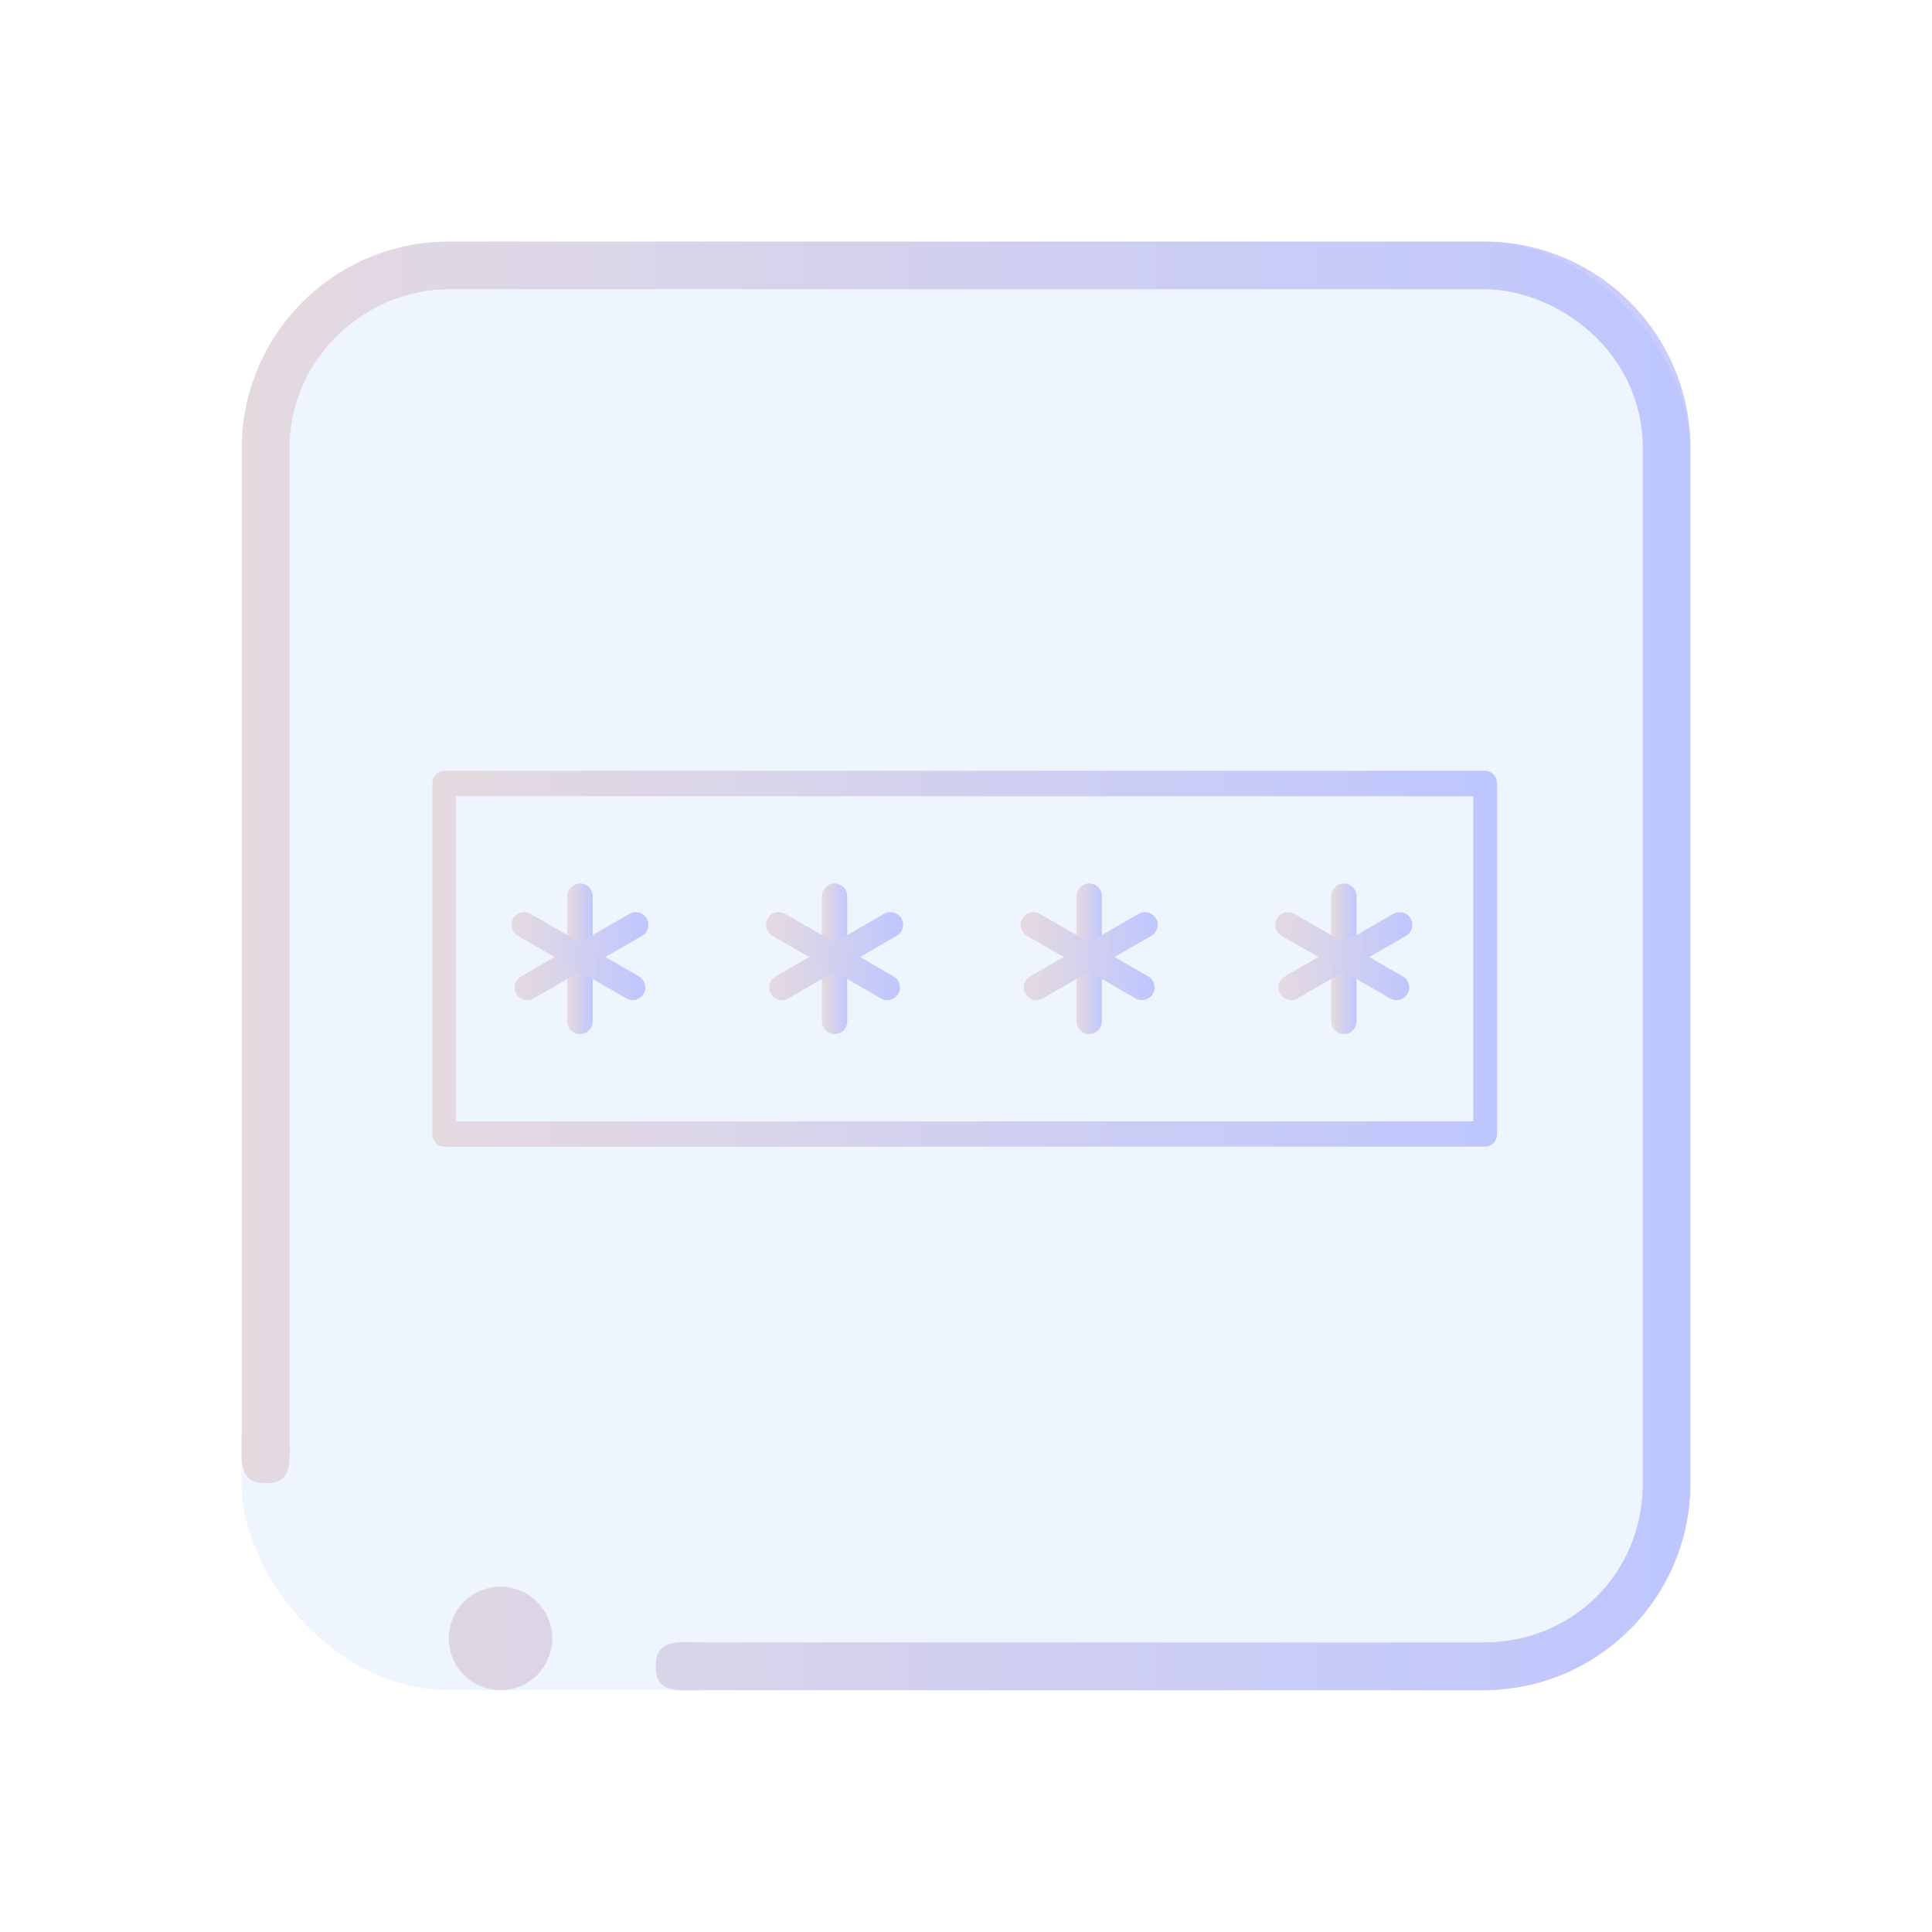 <?xml version="1.0" encoding="UTF-8" standalone="no"?>
<svg
   inkscape:version="1.1.1 (3bf5ae0d25, 2021-09-20)"
   sodipodi:docname="system-lock-screen.svg"
   id="svg6"
   version="1.1"
   viewBox="0 0 32 32"
   xmlns:inkscape="http://www.inkscape.org/namespaces/inkscape"
   xmlns:sodipodi="http://sodipodi.sourceforge.net/DTD/sodipodi-0.dtd"
   xmlns:xlink="http://www.w3.org/1999/xlink"
   xmlns="http://www.w3.org/2000/svg"
   xmlns:svg="http://www.w3.org/2000/svg"
   xmlns:rdf="http://www.w3.org/1999/02/22-rdf-syntax-ns#"
   xmlns:cc="http://creativecommons.org/ns#"
   xmlns:dc="http://purl.org/dc/elements/1.1/">
  <sodipodi:namedview
     inkscape:document-rotation="0"
     inkscape:current-layer="svg6"
     inkscape:window-maximized="1"
     inkscape:window-y="0"
     inkscape:window-x="0"
     inkscape:cy="17.028029"
     inkscape:cx="8.1085851"
     inkscape:zoom="14.182499"
     showgrid="true"
     id="namedview8"
     inkscape:window-height="1007"
     inkscape:window-width="1920"
     inkscape:pageshadow="2"
     inkscape:pageopacity="0"
     guidetolerance="10"
     gridtolerance="10"
     objecttolerance="10"
     borderopacity="1"
     bordercolor="#666666"
     pagecolor="#ffffff"
     inkscape:pagecheckerboard="0">
    <inkscape:grid
       type="xygrid"
       id="grid862" />
  </sodipodi:namedview>
  <defs
     id="defs3051">
    <style
       id="current-color-scheme"
       type="text/css">
      .ColorScheme-Text {
        color:#eff0f1;
      }
      </style>
    <linearGradient
       inkscape:collect="always"
       xlink:href="#linearGradient4561"
       id="linearGradient1885"
       x1="6.425"
       y1="15.873"
       x2="25.533"
       y2="15.873"
       gradientUnits="userSpaceOnUse"
       gradientTransform="matrix(0.923,0,0,0.923,1.231,1.231)" />
    <linearGradient
       inkscape:collect="always"
       id="linearGradient4561">
      <stop
         style="stop-color:#f5e0dc;stop-opacity:0.984"
         offset="0"
         id="stop4557" />
      <stop
         style="stop-color:#c9cbff;stop-opacity:1"
         offset="1"
         id="stop4559" />
    </linearGradient>
    <linearGradient
       inkscape:collect="always"
       xlink:href="#linearGradient4561"
       id="linearGradient1169"
       x1="197.847"
       y1="15.873"
       x2="198.302"
       y2="15.873"
       gradientUnits="userSpaceOnUse"
       gradientTransform="matrix(0.923,0,0,0.923,-173.197,1.231)" />
    <linearGradient
       inkscape:collect="always"
       xlink:href="#linearGradient4561"
       id="linearGradient1171"
       x1="196.901"
       y1="15.825"
       x2="199.303"
       y2="15.825"
       gradientUnits="userSpaceOnUse"
       gradientTransform="matrix(0.923,0,0,0.923,-173.197,1.231)" />
    <linearGradient
       inkscape:collect="always"
       xlink:href="#linearGradient4561"
       id="linearGradient1173"
       x1="196.845"
       y1="15.825"
       x2="199.248"
       y2="15.825"
       gradientUnits="userSpaceOnUse"
       gradientTransform="matrix(0.923,0,0,0.923,-173.197,1.231)" />
    <linearGradient
       inkscape:collect="always"
       xlink:href="#linearGradient4561"
       id="linearGradient1175"
       x1="202.416"
       y1="15.873"
       x2="202.871"
       y2="15.873"
       gradientUnits="userSpaceOnUse"
       gradientTransform="matrix(0.923,0,0,0.923,-173.197,1.231)" />
    <linearGradient
       inkscape:collect="always"
       xlink:href="#linearGradient4561"
       id="linearGradient1177"
       x1="201.47"
       y1="15.825"
       x2="203.873"
       y2="15.825"
       gradientUnits="userSpaceOnUse"
       gradientTransform="matrix(0.923,0,0,0.923,-173.197,1.231)" />
    <linearGradient
       inkscape:collect="always"
       xlink:href="#linearGradient4561"
       id="linearGradient1179"
       x1="201.415"
       y1="15.825"
       x2="203.817"
       y2="15.825"
       gradientUnits="userSpaceOnUse"
       gradientTransform="matrix(0.923,0,0,0.923,-173.197,1.231)" />
    <linearGradient
       inkscape:collect="always"
       xlink:href="#linearGradient4561"
       id="linearGradient1181"
       x1="206.986"
       y1="15.873"
       x2="207.441"
       y2="15.873"
       gradientUnits="userSpaceOnUse"
       gradientTransform="matrix(0.923,0,0,0.923,-173.197,1.231)" />
    <linearGradient
       inkscape:collect="always"
       xlink:href="#linearGradient4561"
       id="linearGradient1183"
       x1="206.04"
       y1="15.825"
       x2="208.443"
       y2="15.825"
       gradientUnits="userSpaceOnUse"
       gradientTransform="matrix(0.923,0,0,0.923,-173.197,1.231)" />
    <linearGradient
       inkscape:collect="always"
       xlink:href="#linearGradient4561"
       id="linearGradient1185"
       x1="205.984"
       y1="15.825"
       x2="208.387"
       y2="15.825"
       gradientUnits="userSpaceOnUse"
       gradientTransform="matrix(0.923,0,0,0.923,-173.197,1.231)" />
    <linearGradient
       inkscape:collect="always"
       xlink:href="#linearGradient4561"
       id="linearGradient1187"
       x1="211.555"
       y1="15.873"
       x2="212.01"
       y2="15.873"
       gradientUnits="userSpaceOnUse"
       gradientTransform="matrix(0.923,0,0,0.923,-173.197,1.231)" />
    <linearGradient
       inkscape:collect="always"
       xlink:href="#linearGradient4561"
       id="linearGradient1189"
       x1="210.609"
       y1="15.825"
       x2="213.012"
       y2="15.825"
       gradientUnits="userSpaceOnUse"
       gradientTransform="matrix(0.923,0,0,0.923,-173.197,1.231)" />
    <linearGradient
       inkscape:collect="always"
       xlink:href="#linearGradient4561"
       id="linearGradient1191"
       x1="210.554"
       y1="15.825"
       x2="212.957"
       y2="15.825"
       gradientUnits="userSpaceOnUse"
       gradientTransform="matrix(0.923,0,0,0.923,-173.197,1.231)" />
    <linearGradient
       inkscape:collect="always"
       xlink:href="#linearGradient4561"
       id="linearGradient1839"
       x1="3"
       y1="15.902"
       x2="29.005"
       y2="15.902"
       gradientUnits="userSpaceOnUse"
       gradientTransform="matrix(0.923,0,0,0.923,1.231,1.324)" />
  </defs>
  <path
     d="M 24.599,18.993 H 7.358 c -0.109,0 -0.197,-0.094 -0.197,-0.21 v -5.806 c 0,-0.116 0.088,-0.21 0.197,-0.21 H 24.599 c 0.109,0 0.197,0.094 0.197,0.21 v 5.806 c 0,0.116 -0.088,0.21 -0.197,0.21 z M 7.554,18.573 H 24.402 V 13.188 H 7.554 Z"
     id="path22"
     style="fill:url(#linearGradient1885);fill-opacity:1;stroke-width:0.203" />
  <path
     d="m 9.606,17.128 c -0.116,0 -0.21,-0.094 -0.21,-0.21 v -2.074 c 0,-0.116 0.094,-0.21 0.21,-0.21 0.116,0 0.21,0.094 0.21,0.21 v 2.074 c 0,0.116 -0.094,0.21 -0.21,0.21 z"
     id="path32"
     style="fill:url(#linearGradient1169);fill-opacity:1.0;stroke-width:0.21" />
  <path
     d="m 8.733,16.565 c -0.073,0 -0.143,-0.038 -0.182,-0.105 -0.058,-0.1 -0.023,-0.229 0.077,-0.287 l 1.797,-1.037 c 0.1,-0.058 0.229,-0.023 0.287,0.077 0.058,0.1 0.023,0.229 -0.077,0.287 l -1.797,1.037 c -0.033,0.019 -0.069,0.028 -0.105,0.028 z"
     id="path36"
     style="fill:url(#linearGradient1171);fill-opacity:1.0;stroke-width:0.21" />
  <path
     d="m 10.479,16.565 c -0.036,0 -0.072,-0.009 -0.105,-0.028 L 8.577,15.5 c -0.1,-0.058 -0.135,-0.186 -0.077,-0.287 0.058,-0.1 0.186,-0.135 0.287,-0.077 l 1.797,1.037 c 0.1,0.058 0.135,0.186 0.077,0.287 -0.039,0.067 -0.11,0.105 -0.182,0.105 z"
     id="path40"
     style="fill:url(#linearGradient1173);fill-opacity:1.0;stroke-width:0.21" />
  <path
     d="m 13.823,17.128 c -0.116,0 -0.21,-0.094 -0.21,-0.21 v -2.074 c 0,-0.116 0.094,-0.21 0.21,-0.21 0.116,0 0.21,0.094 0.21,0.21 v 2.074 c 0,0.116 -0.094,0.21 -0.21,0.21 z"
     id="path46"
     style="fill:url(#linearGradient1175);fill-opacity:1.0;stroke-width:0.21" />
  <path
     d="m 12.95,16.565 c -0.073,0 -0.143,-0.038 -0.182,-0.105 -0.058,-0.1 -0.023,-0.229 0.077,-0.287 l 1.798,-1.037 c 0.1,-0.058 0.229,-0.023 0.287,0.077 0.058,0.1 0.023,0.229 -0.077,0.287 l -1.798,1.037 c -0.033,0.019 -0.069,0.028 -0.105,0.028 z"
     id="path50"
     style="fill:url(#linearGradient1177);fill-opacity:1.0;stroke-width:0.21" />
  <path
     d="m 14.696,16.565 c -0.036,0 -0.072,-0.009 -0.105,-0.028 l -1.798,-1.037 c -0.1,-0.058 -0.135,-0.186 -0.077,-0.287 0.058,-0.1 0.186,-0.135 0.287,-0.077 l 1.798,1.037 c 0.1,0.058 0.135,0.186 0.077,0.287 -0.039,0.067 -0.11,0.105 -0.182,0.105 z"
     id="path54"
     style="fill:url(#linearGradient1179);fill-opacity:1.0;stroke-width:0.21" />
  <path
     d="m 18.04,17.128 c -0.116,0 -0.21,-0.094 -0.21,-0.21 v -2.074 c 0,-0.116 0.094,-0.21 0.21,-0.21 0.116,0 0.21,0.094 0.21,0.21 v 2.074 c 0,0.116 -0.094,0.21 -0.21,0.21 z"
     id="path60"
     style="fill:url(#linearGradient1181);fill-opacity:1.0;stroke-width:0.21" />
  <path
     d="m 17.167,16.565 c -0.073,0 -0.143,-0.038 -0.182,-0.105 -0.058,-0.1 -0.023,-0.229 0.077,-0.287 l 1.798,-1.037 c 0.1,-0.058 0.229,-0.023 0.287,0.077 0.058,0.1 0.023,0.229 -0.077,0.287 l -1.798,1.037 c -0.033,0.019 -0.069,0.028 -0.105,0.028 z"
     id="path64"
     style="fill:url(#linearGradient1183);fill-opacity:1.0;stroke-width:0.21" />
  <path
     d="m 18.913,16.565 c -0.036,0 -0.072,-0.009 -0.105,-0.028 l -1.797,-1.037 c -0.1,-0.058 -0.135,-0.186 -0.077,-0.287 0.058,-0.1 0.186,-0.135 0.287,-0.077 l 1.797,1.037 c 0.1,0.058 0.135,0.186 0.077,0.287 -0.039,0.067 -0.11,0.105 -0.182,0.105 z"
     id="path68-5"
     style="fill:url(#linearGradient1185);fill-opacity:1.0;stroke-width:0.21" />
  <path
     d="m 22.258,17.128 c -0.116,0 -0.21,-0.094 -0.21,-0.21 v -2.074 c 0,-0.116 0.094,-0.21 0.21,-0.21 0.116,0 0.21,0.094 0.21,0.21 v 2.074 c 0,0.116 -0.094,0.21 -0.21,0.21 z"
     id="path74"
     style="fill:url(#linearGradient1187);fill-opacity:1.0;stroke-width:0.21" />
  <path
     d="m 21.385,16.565 c -0.073,0 -0.143,-0.038 -0.182,-0.105 -0.058,-0.1 -0.023,-0.229 0.077,-0.287 l 1.797,-1.037 c 0.1,-0.058 0.229,-0.023 0.287,0.077 0.058,0.1 0.023,0.229 -0.077,0.287 l -1.797,1.037 c -0.033,0.019 -0.069,0.028 -0.105,0.028 z"
     id="path78"
     style="fill:url(#linearGradient1189);fill-opacity:1.0;stroke-width:0.21" />
  <path
     d="m 23.131,16.565 c -0.036,0 -0.072,-0.009 -0.105,-0.028 l -1.798,-1.037 c -0.1,-0.058 -0.135,-0.186 -0.077,-0.287 0.058,-0.1 0.186,-0.135 0.287,-0.077 l 1.798,1.037 c 0.1,0.058 0.135,0.186 0.077,0.287 -0.039,0.067 -0.11,0.105 -0.182,0.105 z"
     id="path82"
     style="fill:url(#linearGradient1191);fill-opacity:1.0;stroke-width:0.21" />
  <path
     fill-rule="evenodd"
     clip-rule="evenodd"
     d="M 24.573,27.995 H 11.717 c -0.473,0 -0.856,0.076 -0.856,-0.396 0,-0.474 0.383,-0.396 0.856,-0.396 h 12.856 c 1.484,0 2.637,-1.149 2.637,-2.636 V 7.427 c 0,-1.616 -1.428,-2.637 -2.637,-2.637 L 7.433,4.791 c -1.359,-3.05e-5 -2.637,1.123 -2.637,2.637 V 23.71 c 0,0.474 0.079,0.857 -0.395,0.857 -0.473,0 -0.396,-0.383 -0.396,-0.857 V 7.427 c 0,-1.893 1.535,-3.427 3.428,-3.427 H 24.573 c 1.893,0 3.427,1.534 3.427,3.427 V 24.567 c 0,1.893 -1.534,3.428 -3.427,3.428 z M 8.29,26.281 c 0.473,0 0.857,0.384 0.857,0.857 0,0.472 -0.384,0.857 -0.857,0.857 -0.474,0 -0.857,-0.385 -0.857,-0.857 0,-0.474 0.383,-0.857 0.857,-0.857 z"
     id="path2-6-3-7-5-3"
     style="fill:url(#linearGradient1839);fill-opacity:1;stroke-width:0.054"
     sodipodi:nodetypes="sssssssssssssssssssssssss" />
  <rect
     style="fill:#5599ff;fill-opacity:0.1;stroke:none;stroke-width:0.6"
     id="center-3-36"
     width="23.995"
     height="23.995"
     x="4"
     y="4"
     ry="3.446" />
</svg>
